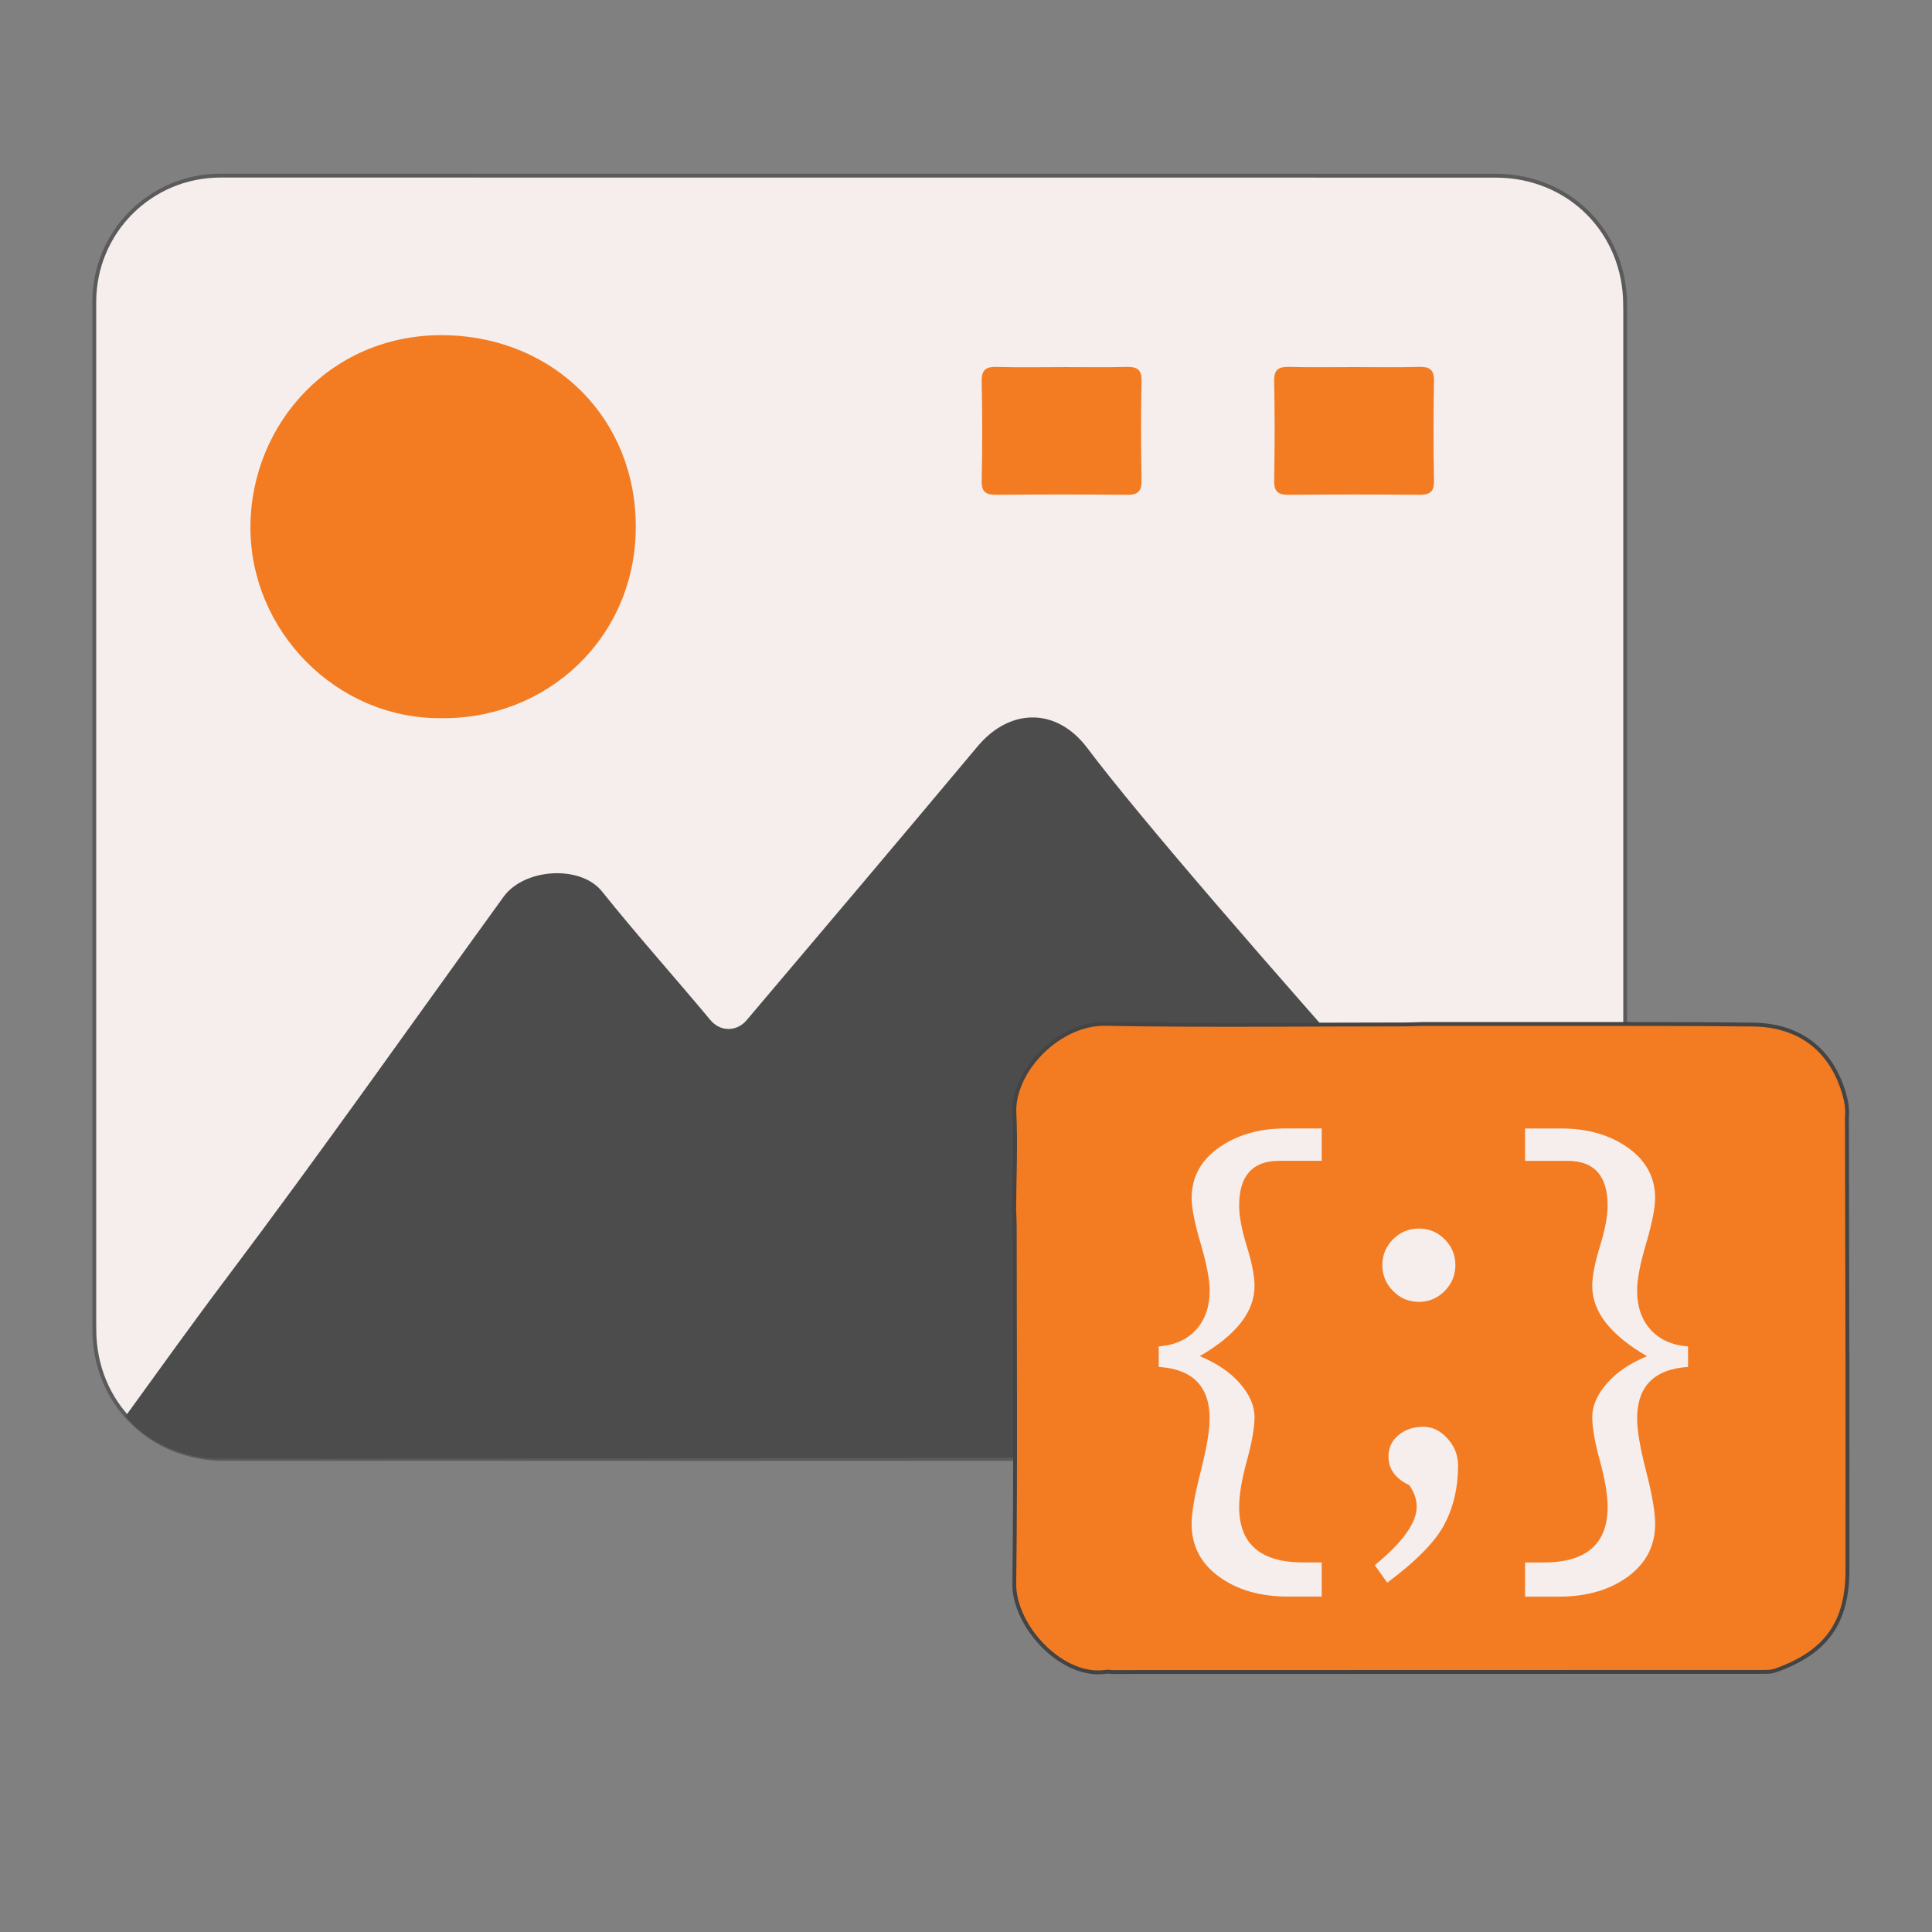 <?xml version="1.0" encoding="UTF-8"?><svg xmlns="http://www.w3.org/2000/svg" width="500" height="500" viewBox="0 0 500 500"><rect x="0" y="0" width="500" height="500" fill="#808080" stroke="none"/><defs><style>.cls-1{fill:#4c4c4c;}.cls-2,.cls-3{fill:#f37c23;}.cls-3{stroke:#444;}.cls-3,.cls-4{stroke-miterlimit:10;}.cls-5,.cls-4{fill:#f5eeec;}.cls-4{stroke:#5b5b5b;}</style></defs><g id="Layer_1"><path class="cls-4" d="m420.6,309.42c0-19.56,0-39.12,0-58.67,0-56.8,0-113.59,0-170.39,0-.38-.01-.75-.02-1.12,0-.11,0-.21,0-.32,0-18.95-14.57-33.45-33.51-33.45-110,0-220.01,0-330.01-.02-18.06,0-32.66,14.55-32.66,32.7,0,11.82,0,23.64,0,35.46h0c0,19.42,0,38.84,0,58.26,0,56.93,0,113.87,0,170.8,0,.38.01.75.02,1.12,0,.11,0,.21,0,.32,0,18.95,14.57,33.45,33.51,33.45,110,0,220.01,0,330.01.02,18.06,0,32.66-14.55,32.66-32.7,0-11.82,0-23.64,0-35.46h0Z"/><path class="cls-1" d="m32.5,366.5c8.35-11.54,17.58-24.4,26.15-35.77,24.45-32.48,47.84-65.73,71.68-98.65,5.34-7.38,19.91-8.31,25.46-1.38,9.07,11.33,18.77,22.14,28.06,33.29,2.57,3.08,6.8,3.08,9.39.02,19.97-23.57,39.93-47.16,59.76-70.85,8.39-10.02,20.48-10.07,28.36.39,28.41,37.71,137.65,157.74,138.19,158.62-5.52,22.06-25.52,24.82-27.58,24.82-35.7.01-279.87.66-335.47.52-8.72-.02-18.33-4.08-24-11Z"/><path class="cls-2" d="m113.89,185.86c-27,.07-49.23-22.72-49.08-49.64.15-26.67,21.17-50.34,51.08-49.46,27.46.8,48.75,21.44,48.65,49.77-.1,28.58-23.05,49.8-50.65,49.33Z"/><path class="cls-2" d="m274.96,95c5.49,0,10.98.1,16.47-.04,2.71-.07,4.07.52,4,3.64-.17,8.57-.17,17.16,0,25.73.06,3.03-1.13,3.76-3.92,3.73-11.15-.12-22.3-.11-33.45,0-2.71.03-4.07-.52-4-3.64.18-8.57.17-17.16,0-25.73-.06-3.03,1.12-3.81,3.92-3.73,5.66.16,11.32.05,16.98.05Z"/><path class="cls-2" d="m350.69,95c5.49,0,10.98.11,16.47-.05,2.77-.08,4.02.63,3.96,3.7-.17,8.57-.17,17.16,0,25.73.06,3.09-1.23,3.7-3.97,3.68-11.15-.11-22.3-.11-33.45,0-2.76.03-4.01-.63-3.95-3.7.17-8.57.17-17.16,0-25.73-.06-3.09,1.23-3.75,3.97-3.68,5.66.15,11.32.05,16.98.05Z"/></g><g id="Layer_3"><path class="cls-3" d="m478.1,349.96c-.02-20.31-.08-40.62-.12-60.93h0c.25-2.63-.4-5.18-1.22-7.56-3.6-10.4-11.61-16.16-23.04-16.31-15.81-.2-31.62-.12-47.43-.16-12.7,0-25.41,0-38.11,0-1.49.04-2.98.12-4.47.12-25.89,0-51.78.33-77.66-.14-12.08-.22-24.04,12.25-23.52,23.11.4,8.32-.01,16.67-.06,25.01.05,1.49.15,2.98.15,4.47,0,30.75.26,61.5-.12,92.25-.14,11.18,12.64,24.81,24.04,22.79.5.04.99.11,1.49.11,56.2,0,112.4-.02,168.6-.04.98,0,1.91-.03,2.9-.38,13.02-4.61,18.58-12.29,18.59-25.89,0-18.82.02-37.63,0-56.45Z"/><path class="cls-5" d="m333.29,413.19c-7.19,0-13.13-1.72-17.84-5.17-4.71-3.45-7.06-7.98-7.06-13.62,0-2.94.78-7.44,2.33-13.49,1.55-6.05,2.33-10.65,2.33-13.8,0-8.32-4.39-12.77-13.17-13.36v-5.29c4.16-.34,7.4-1.8,9.71-4.38,2.31-2.58,3.47-5.94,3.47-10.05,0-2.86-.78-6.92-2.33-12.2-1.56-5.27-2.33-9.19-2.33-11.76,0-5.38,2.34-9.73,7.03-13.05,4.69-3.32,10.45-4.98,17.3-4.98h9.33v8.38h-11.03c-6.89,0-10.34,3.87-10.34,11.6,0,2.73.66,6.24,1.99,10.53,1.32,4.29,1.99,7.71,1.99,10.27,0,6.64-4.73,12.69-14.18,18.15,4.41,1.81,7.88,4.16,10.4,7.06,2.52,2.9,3.78,5.8,3.78,8.7,0,2.73-.66,6.51-1.99,11.35-1.32,4.83-1.99,8.8-1.99,11.91,0,9.58,5.52,14.37,16.58,14.37h4.79v8.82h-8.76Z"/><path class="cls-5" d="m359.01,409.6l-3.21-4.54c7.23-5.93,10.84-10.97,10.84-15.13,0-1.85-.63-3.7-1.89-5.55-3.61-1.72-5.42-4.2-5.42-7.44,0-2.23.86-4.07,2.58-5.52,1.72-1.45,3.89-2.17,6.49-2.17,2.31,0,4.38,1.01,6.21,3.03,1.83,2.02,2.74,4.37,2.74,7.06,0,5.59-1.17,10.62-3.5,15.1-2.33,4.48-7.28,9.53-14.84,15.16Zm8.19-91.65c2.6,0,4.83.92,6.68,2.77,1.85,1.85,2.77,4.08,2.77,6.68s-.92,4.84-2.77,6.71c-1.85,1.87-4.08,2.81-6.68,2.81s-4.83-.93-6.68-2.81c-1.85-1.87-2.77-4.11-2.77-6.71s.92-4.83,2.77-6.68,4.08-2.77,6.68-2.77Z"/><path class="cls-5" d="m394.68,413.19v-8.82h4.79c11.05,0,16.58-4.79,16.58-14.37,0-3.11-.66-7.08-1.99-11.91-1.32-4.83-1.99-8.61-1.99-11.35,0-2.9,1.26-5.8,3.78-8.7,2.52-2.9,5.99-5.25,10.4-7.06-9.46-5.46-14.18-11.51-14.18-18.15,0-2.56.66-5.99,1.99-10.27,1.32-4.29,1.99-7.79,1.99-10.53,0-7.73-3.45-11.6-10.34-11.6h-11.03v-8.38h9.33c6.85,0,12.62,1.66,17.3,4.98,4.69,3.32,7.03,7.67,7.03,13.05,0,2.56-.78,6.48-2.33,11.76-1.56,5.27-2.33,9.34-2.33,12.2,0,4.12,1.16,7.47,3.47,10.05,2.31,2.58,5.55,4.04,9.71,4.38v5.29c-8.78.59-13.17,5.04-13.17,13.36,0,3.11.78,7.66,2.33,13.65,1.55,5.99,2.33,10.54,2.33,13.65,0,5.63-2.35,10.17-7.06,13.62-4.71,3.45-10.65,5.17-17.84,5.17h-8.76Z"/></g></svg>